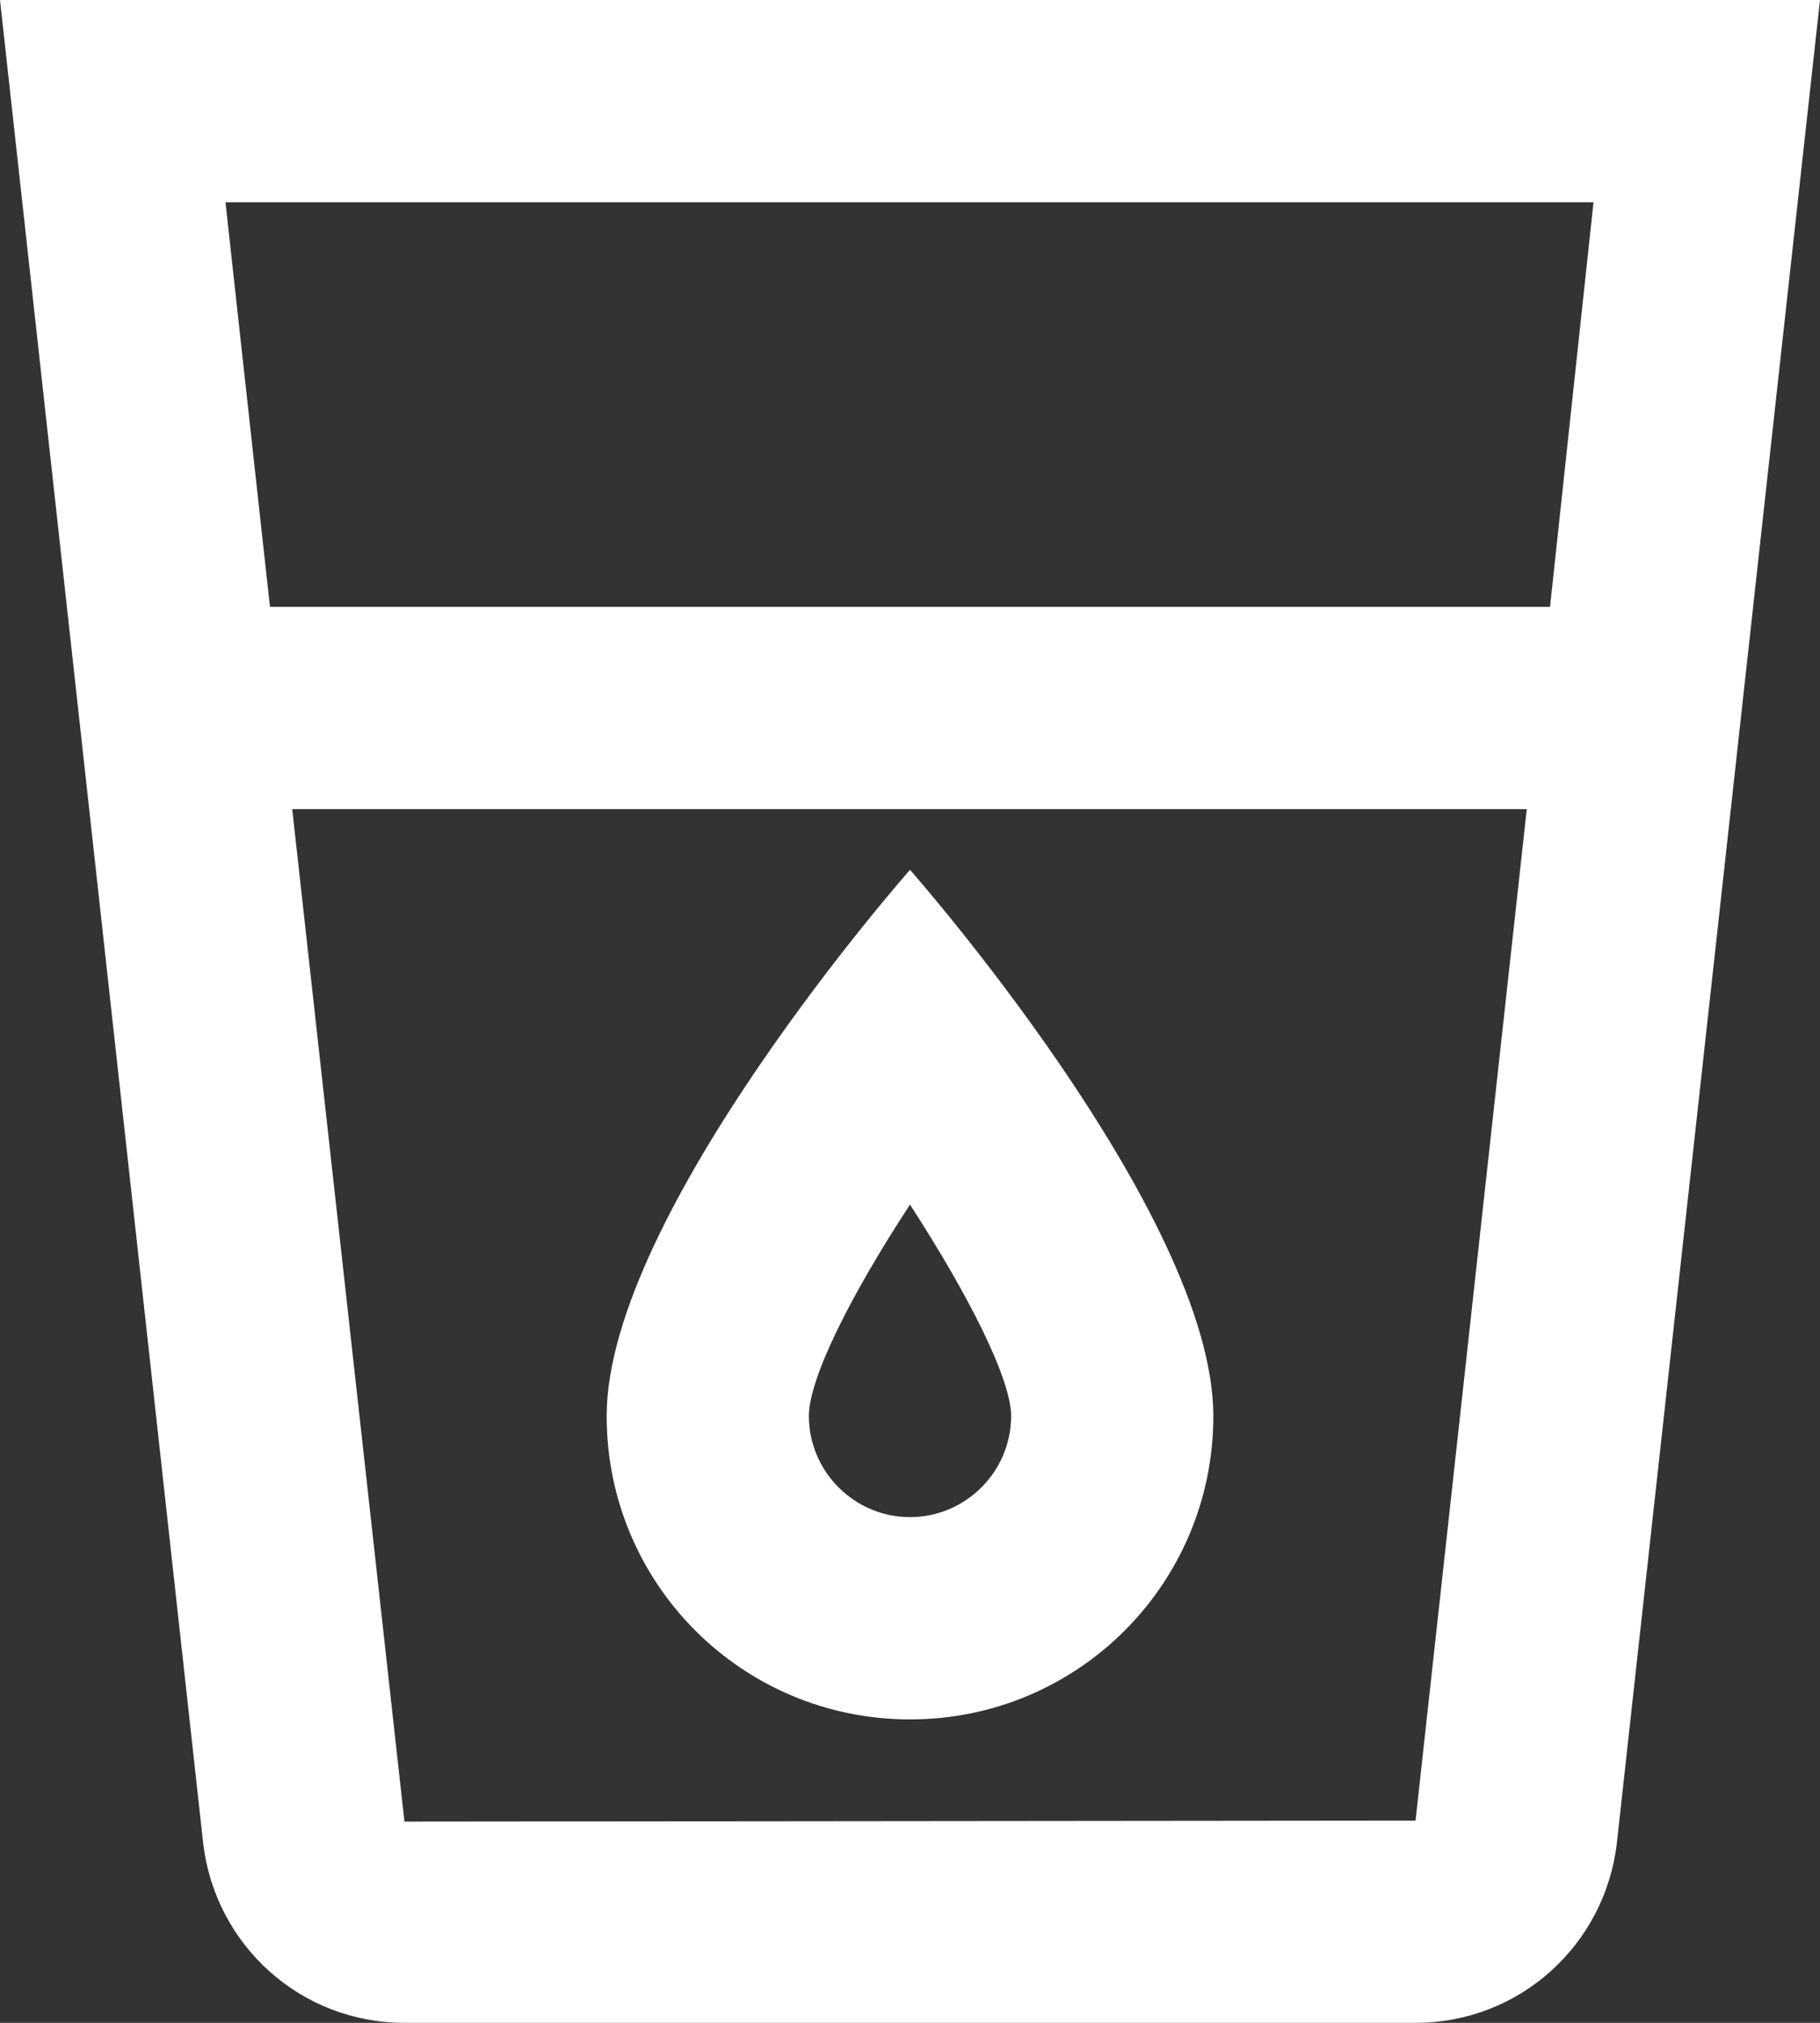 <?xml version="1.0" encoding="UTF-8"?>
<svg width="18px" height="20px" viewBox="0 0 18 20" version="1.1" xmlns="http://www.w3.org/2000/svg" xmlns:xlink="http://www.w3.org/1999/xlink">
    <rect x="0" y="0" width="18" height="20" fill="#333333" stroke="none"/>
    <!-- Generator: Sketch 52.5 (67469) - http://www.bohemiancoding.com/sketch -->
    <title>local_drink</title>
    <desc>Created with Sketch.</desc>
    <g id="Icons" stroke="none" stroke-width="1" fill="none" fill-rule="evenodd">
        <g id="Outlined" transform="translate(-715, -3168)">
            <g id="Maps" transform="translate(100, 3068)">
                <g id="Outlined-/-Maps-/-local_drink" transform="translate(612, 98)">
                    <g>
                        <polygon id="Path" points="0 0 24 0 24 24 0 24"></polygon>
                        <path d="M3,2 L5.01,20.23 C5.13,21.23 5.97,22 7,22 L17,22 C18.03,22 18.87,21.23 18.99,20.23 L21,2 L3,2 Z M17,20 L7,20.01 L5.89,10 L18.1,10 L17,20 Z M18.33,8 L5.67,8 L5.23,4 L18.76,4 L18.33,8 Z M12,19 C13.66,19 15,17.66 15,16 C15,14 12,10.6 12,10.6 C12,10.6 9,14 9,16 C9,17.66 10.34,19 12,19 Z M12,13.91 C12.59,14.82 13,15.64 13,16 C13,16.55 12.55,17 12,17 C11.45,17 11,16.55 11,16 C11,15.63 11.41,14.81 12,13.91 Z" id="🔹-Icon-Color" fill="white"></path>
                    </g>
                </g>
            </g>
        </g>
    </g>
</svg>